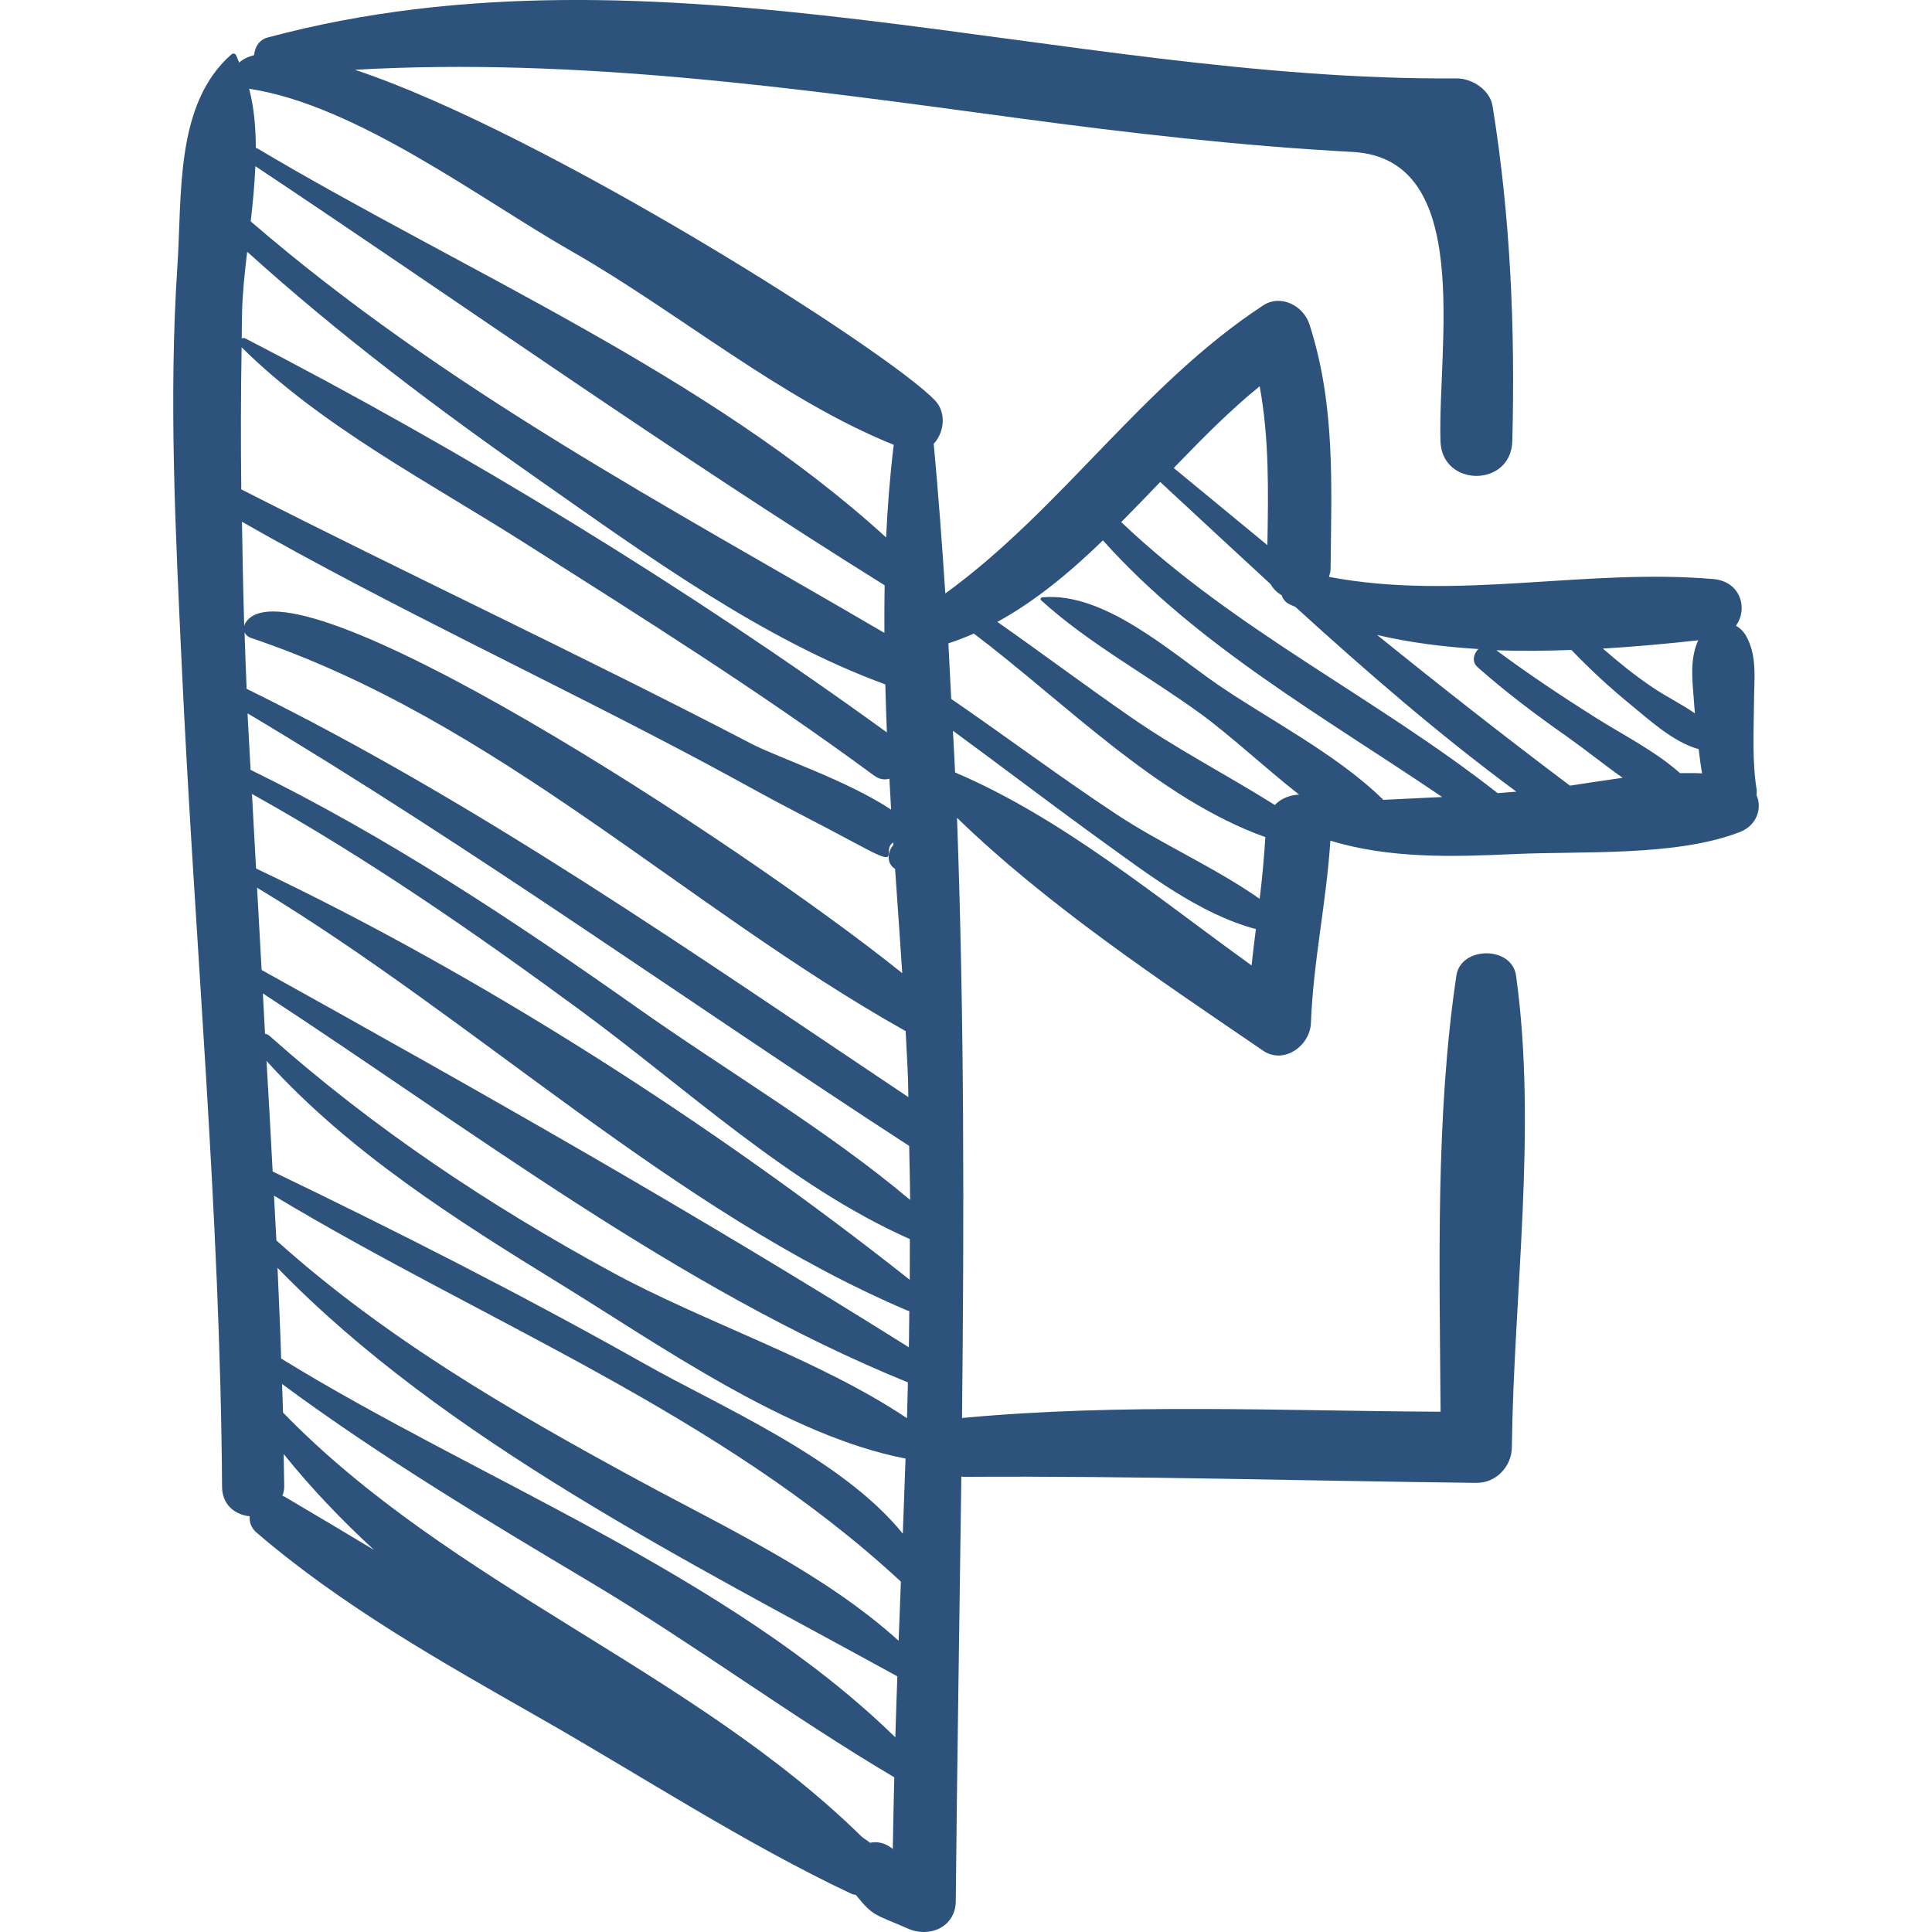 <svg width="17" height="17" viewBox="0 0 17 17" fill="none" xmlns="http://www.w3.org/2000/svg">
<path d="M15.456 6.997C15.456 6.981 15.46 6.966 15.457 6.949C15.416 6.695 15.432 6.423 15.434 6.166C15.435 5.968 15.464 5.767 15.36 5.588C15.338 5.552 15.309 5.525 15.275 5.506C15.382 5.357 15.319 5.116 15.074 5.095C13.941 4.999 12.821 5.29 11.694 5.076C11.699 5.055 11.707 5.036 11.708 5.011C11.715 4.272 11.752 3.565 11.522 2.854C11.47 2.691 11.27 2.585 11.114 2.688C10.052 3.384 9.339 4.482 8.318 5.222C8.289 4.784 8.257 4.345 8.216 3.905C8.308 3.807 8.33 3.633 8.228 3.524C7.817 3.09 4.79 1.168 3.123 0.614C5.075 0.503 7.014 0.777 8.954 1.039C9.935 1.171 10.915 1.284 11.903 1.337C12.973 1.396 12.65 3.043 12.675 3.882C12.687 4.289 13.296 4.29 13.307 3.882C13.333 2.894 13.291 1.907 13.133 0.931C13.11 0.79 12.951 0.689 12.817 0.69C9.341 0.715 5.795 -0.593 2.355 0.33C2.279 0.35 2.242 0.416 2.236 0.485C2.184 0.499 2.138 0.519 2.105 0.551C2.094 0.529 2.088 0.505 2.076 0.484C2.068 0.469 2.048 0.468 2.036 0.479C1.537 0.915 1.603 1.717 1.561 2.34C1.484 3.5 1.544 4.672 1.598 5.832C1.71 8.25 1.938 10.661 1.954 13.083C1.955 13.245 2.072 13.329 2.197 13.342C2.193 13.393 2.209 13.444 2.258 13.486C3.013 14.134 3.883 14.622 4.744 15.113C5.65 15.629 6.553 16.221 7.494 16.665C7.506 16.67 7.519 16.671 7.531 16.674C7.686 16.866 7.693 16.84 7.989 16.97C8.178 17.054 8.408 16.958 8.41 16.728C8.422 15.475 8.443 14.231 8.459 12.992C8.466 12.992 8.47 12.995 8.477 12.995C9.983 12.985 11.485 13.031 12.991 13.048C13.163 13.05 13.301 12.905 13.303 12.736C13.32 11.376 13.527 9.932 13.34 8.584C13.303 8.322 12.854 8.324 12.815 8.584C12.63 9.826 12.667 11.155 12.676 12.422C11.278 12.415 9.87 12.347 8.477 12.476C8.472 12.476 8.469 12.479 8.465 12.479C8.484 10.716 8.485 8.96 8.421 7.196C9.218 7.969 10.214 8.63 11.114 9.245C11.297 9.37 11.527 9.201 11.535 9.003C11.555 8.463 11.672 7.935 11.706 7.397C12.223 7.556 12.784 7.54 13.324 7.515C13.924 7.487 14.748 7.539 15.31 7.321C15.457 7.264 15.508 7.114 15.456 6.997ZM5.033 2.213C5.952 2.737 6.877 3.516 7.864 3.914C7.831 4.185 7.81 4.457 7.797 4.729C6.227 3.296 4.071 2.381 2.263 1.305C2.258 1.302 2.255 1.305 2.251 1.303C2.25 1.122 2.236 0.945 2.192 0.781C3.139 0.924 4.231 1.756 5.033 2.213ZM7.784 5.15C7.782 5.29 7.781 5.43 7.782 5.569C5.855 4.441 3.917 3.424 2.206 1.948C2.225 1.786 2.24 1.623 2.247 1.462C4.084 2.686 5.915 3.985 7.784 5.15ZM2.13 2.746C2.134 2.579 2.153 2.4 2.175 2.215C2.984 2.947 3.857 3.603 4.751 4.228C5.672 4.873 6.708 5.628 7.79 6.022C7.794 6.163 7.798 6.304 7.804 6.445C6.051 5.173 4.083 3.971 2.161 2.979C2.149 2.972 2.137 2.974 2.127 2.978C2.128 2.901 2.128 2.824 2.13 2.746ZM2.126 3.056C2.828 3.751 3.769 4.24 4.598 4.766C5.643 5.429 6.691 6.087 7.688 6.822C7.736 6.858 7.784 6.865 7.826 6.852C7.832 6.943 7.835 7.034 7.841 7.124C7.458 6.869 6.843 6.665 6.613 6.545C5.13 5.773 3.614 5.065 2.123 4.306C2.118 3.889 2.119 3.473 2.126 3.056ZM2.129 4.591C3.464 5.353 4.865 5.998 6.22 6.722C6.479 6.86 6.734 7.005 6.995 7.14C7.192 7.242 7.388 7.345 7.584 7.45C7.946 7.645 7.752 7.48 7.86 7.413C7.86 7.42 7.861 7.428 7.861 7.435C7.805 7.497 7.801 7.602 7.876 7.645C7.897 7.951 7.919 8.257 7.939 8.563C6.508 7.414 2.524 4.821 2.155 5.489C2.152 5.496 2.151 5.502 2.149 5.509C2.139 5.203 2.135 4.897 2.129 4.591ZM2.152 5.564C2.161 5.585 2.18 5.603 2.205 5.612C4.378 6.343 6.012 7.974 7.969 9.073C7.976 9.217 7.985 9.361 7.99 9.504C7.992 9.554 7.991 9.604 7.993 9.654C6.103 8.39 4.213 7.065 2.17 6.061C2.163 5.895 2.157 5.729 2.152 5.564ZM2.503 13.169C2.497 13.165 2.491 13.165 2.485 13.162C2.493 13.137 2.501 13.113 2.501 13.083C2.5 12.987 2.498 12.891 2.496 12.794C2.735 13.092 3.003 13.372 3.291 13.638C3.029 13.481 2.767 13.324 2.503 13.169ZM7.856 16.269C7.789 16.215 7.719 16.201 7.656 16.215C7.633 16.196 7.607 16.181 7.584 16.163C6.093 14.698 3.971 13.955 2.49 12.429C2.489 12.345 2.484 12.262 2.482 12.178C3.35 12.82 4.279 13.376 5.205 13.928C6.109 14.468 6.965 15.104 7.869 15.639C7.864 15.849 7.859 16.059 7.856 16.269ZM7.878 15.287C6.415 13.858 4.192 13.013 2.474 11.954C2.466 11.688 2.453 11.422 2.442 11.156C3.909 12.671 6.079 13.751 7.895 14.75C7.895 14.75 7.896 14.75 7.896 14.75C7.89 14.93 7.883 15.108 7.878 15.287ZM7.907 14.437C7.25 13.844 6.39 13.444 5.621 13.027C4.489 12.413 3.393 11.778 2.432 10.915C2.426 10.784 2.417 10.653 2.411 10.521C4.261 11.634 6.33 12.436 7.927 13.917C7.921 14.091 7.914 14.264 7.907 14.437ZM7.944 13.495C7.409 12.832 6.331 12.373 5.678 12.004C4.61 11.402 3.506 10.841 2.399 10.308C2.383 9.984 2.364 9.66 2.345 9.335C3.073 10.139 4.018 10.737 4.934 11.3C5.797 11.831 6.937 12.636 7.968 12.834C7.96 13.054 7.952 13.274 7.944 13.495ZM7.981 12.479C7.207 11.961 6.191 11.634 5.383 11.193C4.307 10.608 3.291 9.931 2.374 9.117C2.361 9.104 2.346 9.099 2.332 9.096C2.325 8.978 2.32 8.859 2.313 8.741C4.136 9.932 5.977 11.346 7.989 12.164C7.986 12.269 7.984 12.374 7.981 12.479ZM7.997 11.855C6.147 10.692 4.214 9.597 2.302 8.535C2.288 8.294 2.276 8.053 2.262 7.811C4.187 8.972 5.932 10.658 7.985 11.532C7.991 11.534 7.996 11.534 8.001 11.536C7.999 11.642 8 11.748 7.997 11.855ZM8.005 11.261C6.283 9.899 4.239 8.583 2.253 7.642C2.241 7.424 2.229 7.205 2.217 6.986C3.225 7.548 4.17 8.202 5.101 8.886C6.03 9.568 6.946 10.432 8.006 10.903C8.006 11.023 8.006 11.142 8.005 11.261ZM5.605 8.866C4.514 8.096 3.405 7.362 2.205 6.774C2.197 6.615 2.187 6.456 2.179 6.296C2.179 6.29 2.179 6.283 2.179 6.277C4.175 7.468 6.051 8.818 8 10.083C8.002 10.242 8.008 10.399 8.008 10.558C7.265 9.933 6.394 9.424 5.605 8.866ZM14.943 5.634C14.867 5.802 14.891 5.985 14.905 6.166C14.907 6.203 14.911 6.24 14.914 6.277C14.794 6.194 14.657 6.127 14.539 6.047C14.386 5.944 14.243 5.828 14.104 5.707C14.39 5.69 14.672 5.664 14.943 5.634ZM11.084 3.399C11.169 3.86 11.16 4.324 11.152 4.797C10.878 4.571 10.603 4.344 10.328 4.118C10.574 3.863 10.821 3.612 11.084 3.399ZM11.013 8.495C10.177 7.894 9.341 7.196 8.404 6.797C8.399 6.675 8.391 6.552 8.385 6.43C8.822 6.75 9.252 7.079 9.691 7.396C10.095 7.687 10.556 8.044 11.051 8.175C11.037 8.282 11.024 8.388 11.013 8.495ZM11.084 7.909C10.691 7.633 10.223 7.429 9.825 7.166C9.331 6.84 8.858 6.485 8.37 6.15C8.361 5.987 8.354 5.824 8.345 5.661C8.422 5.636 8.496 5.607 8.569 5.575C9.364 6.175 10.186 7.027 11.134 7.366C11.123 7.548 11.106 7.729 11.084 7.909ZM12.172 7.038C11.765 6.636 11.144 6.32 10.711 6.021C10.288 5.728 9.71 5.206 9.172 5.256C9.159 5.257 9.15 5.272 9.161 5.282C9.575 5.659 10.101 5.944 10.561 6.278C10.829 6.473 11.123 6.75 11.431 6.992C11.352 6.995 11.273 7.025 11.217 7.083C10.797 6.819 10.355 6.592 9.944 6.306C9.551 6.034 9.168 5.747 8.776 5.472C9.113 5.288 9.416 5.034 9.705 4.755C10.535 5.683 11.662 6.315 12.69 7.013C12.517 7.022 12.344 7.03 12.172 7.038ZM13.178 6.979C12.096 6.13 10.865 5.546 9.866 4.594C9.981 4.478 10.095 4.36 10.209 4.241C10.532 4.54 10.855 4.841 11.18 5.14C11.204 5.182 11.238 5.215 11.278 5.238C11.288 5.271 11.31 5.3 11.35 5.319C11.365 5.327 11.382 5.332 11.397 5.339C12.023 5.909 12.664 6.465 13.343 6.966C13.288 6.97 13.233 6.975 13.178 6.979ZM13.814 6.913C13.24 6.481 12.675 6.038 12.117 5.587C12.406 5.655 12.705 5.692 13.008 5.711C12.966 5.753 12.949 5.823 13 5.869C13.251 6.092 13.517 6.291 13.792 6.484C13.95 6.596 14.111 6.726 14.278 6.844C14.12 6.866 13.962 6.891 13.814 6.913ZM14.783 6.803C14.564 6.608 14.278 6.465 14.036 6.312C13.74 6.125 13.448 5.931 13.167 5.722C13.387 5.73 13.607 5.727 13.827 5.719C13.988 5.886 14.156 6.043 14.336 6.19C14.516 6.337 14.721 6.529 14.947 6.592C14.956 6.664 14.964 6.735 14.977 6.805C14.914 6.801 14.848 6.803 14.783 6.803Z" fill="#2D527C"/>
</svg>
